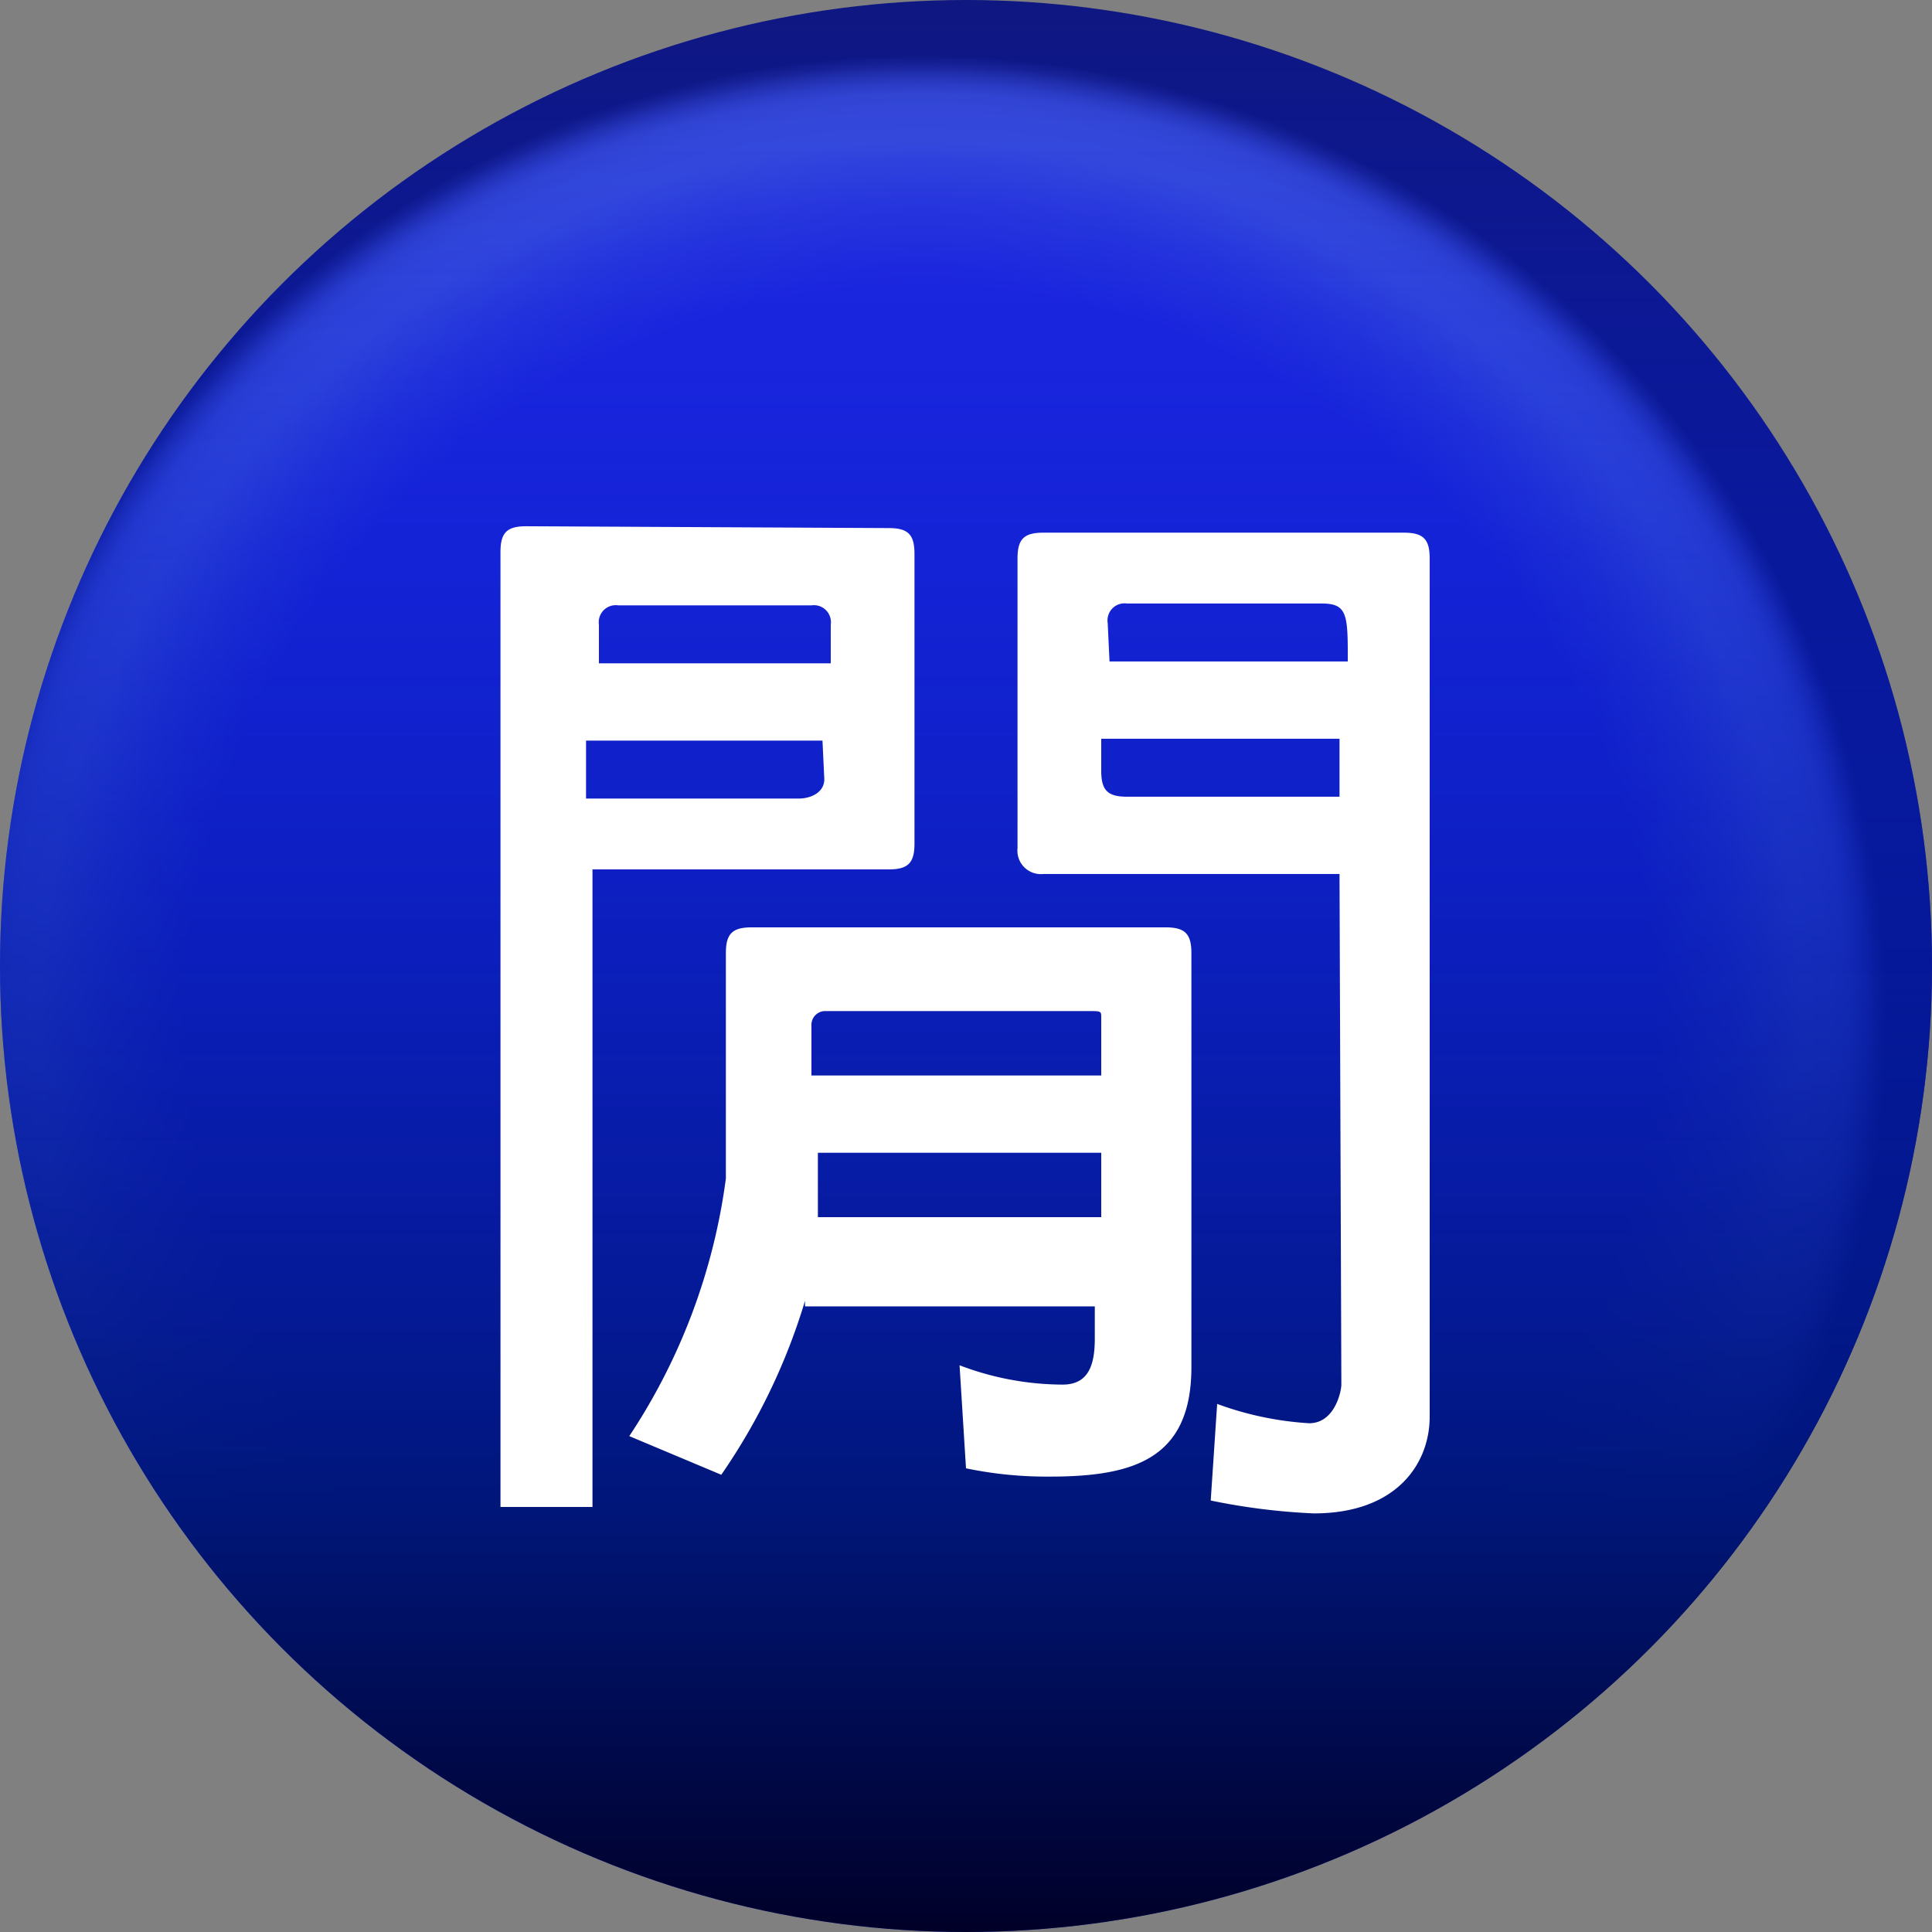 <svg id="圖層_1" data-name="圖層 1" xmlns="http://www.w3.org/2000/svg" xmlns:xlink="http://www.w3.org/1999/xlink" width="42px" height="42px" viewBox="0 0 42 42"><rect x="0" y="0" width="42" height="42" fill="#808080" stroke="none"/><defs><style>.cls-1{fill:url(#未命名漸層_5);}.cls-2{fill:url(#未命名漸層_4);}.cls-3{fill:#fff;}</style><radialGradient id="未命名漸層_5" cx="315.34" cy="384.84" r="4.12" gradientTransform="matrix(5.1, 0, 0, -5.1, -1588.23, 1984.88)" gradientUnits="userSpaceOnUse"><stop offset="0" stop-color="#2027dd"/><stop offset="0.28" stop-color="#2027dd"/><stop offset="0.32" stop-color="#2027dd"/><stop offset="0.76" stop-color="#2027dd"/><stop offset="0.84" stop-color="#2b38dc"/><stop offset="0.91" stop-color="#394cdb"/><stop offset="0.94" stop-color="#384bd8"/><stop offset="0.96" stop-color="#3446d0"/><stop offset="0.97" stop-color="#2d3dc2"/><stop offset="0.98" stop-color="#2431ad"/><stop offset="0.99" stop-color="#182293"/><stop offset="1" stop-color="#0f1781"/></radialGradient><linearGradient id="未命名漸層_4" x1="21" y1="381.89" x2="21" y2="423.89" gradientTransform="matrix(1, 0, 0, -1, 0, 423.89)" gradientUnits="userSpaceOnUse"><stop offset="0" stop-color="#000028"/><stop offset="0.22" stop-color="#001679"/><stop offset="1" stop-color="#0020f8" stop-opacity="0"/></linearGradient></defs><title>bkpl_4_tw</title><circle class="cls-1" cx="21" cy="21" r="21"/><circle class="cls-2" cx="21" cy="21" r="21"/><path class="cls-3" d="M19.32,11.48c.42,0,.56.14.56.56v6.3c0,.42-.14.56-.56.56H12.88V32.76h-2V12c0-.42.14-.56.56-.56Zm-6.44,2.94h5.18v-.84a.37.37,0,0,0-.42-.42h-4.2a.37.37,0,0,0-.42.42v.84Zm5,1.68H12.74v1.26h4.62c.28,0,.56-.14.56-.42ZM17.5,28.28a13.44,13.44,0,0,1-1.82,3.78l-2-.84a13.27,13.27,0,0,0,2.1-5.6v-4.9c0-.42.14-.56.56-.56h9c.42,0,.56.14.56.56v9c0,2-1.26,2.38-3.08,2.38A8.61,8.61,0,0,1,21,31.92l-.14-2.24a6.34,6.34,0,0,0,2.24.42c.56,0,.7-.42.7-1v-.7H17.5Zm.28-4.9h6.16V22.12c0-.14,0-.14-.28-.14H17.92a.3.3,0,0,0-.28.28v1.12Zm0,3.08h6.16v-1.4H17.78ZM29.12,19H22.68a.51.51,0,0,1-.56-.56v-6.3c0-.42.14-.56.56-.56h7.84c.42,0,.56.14.56.56V30.8c0,1-.7,2.1-2.52,2.1a14,14,0,0,1-2.24-.28l.14-2.1a7,7,0,0,0,2,.42c.56,0,.7-.7.7-.84Zm-5-4.62h5.18c0-1,0-1.26-.56-1.26H24.5a.37.37,0,0,0-.42.42Zm5,1.68H23.94v.7c0,.42.14.56.56.56h4.62Z"/></svg>